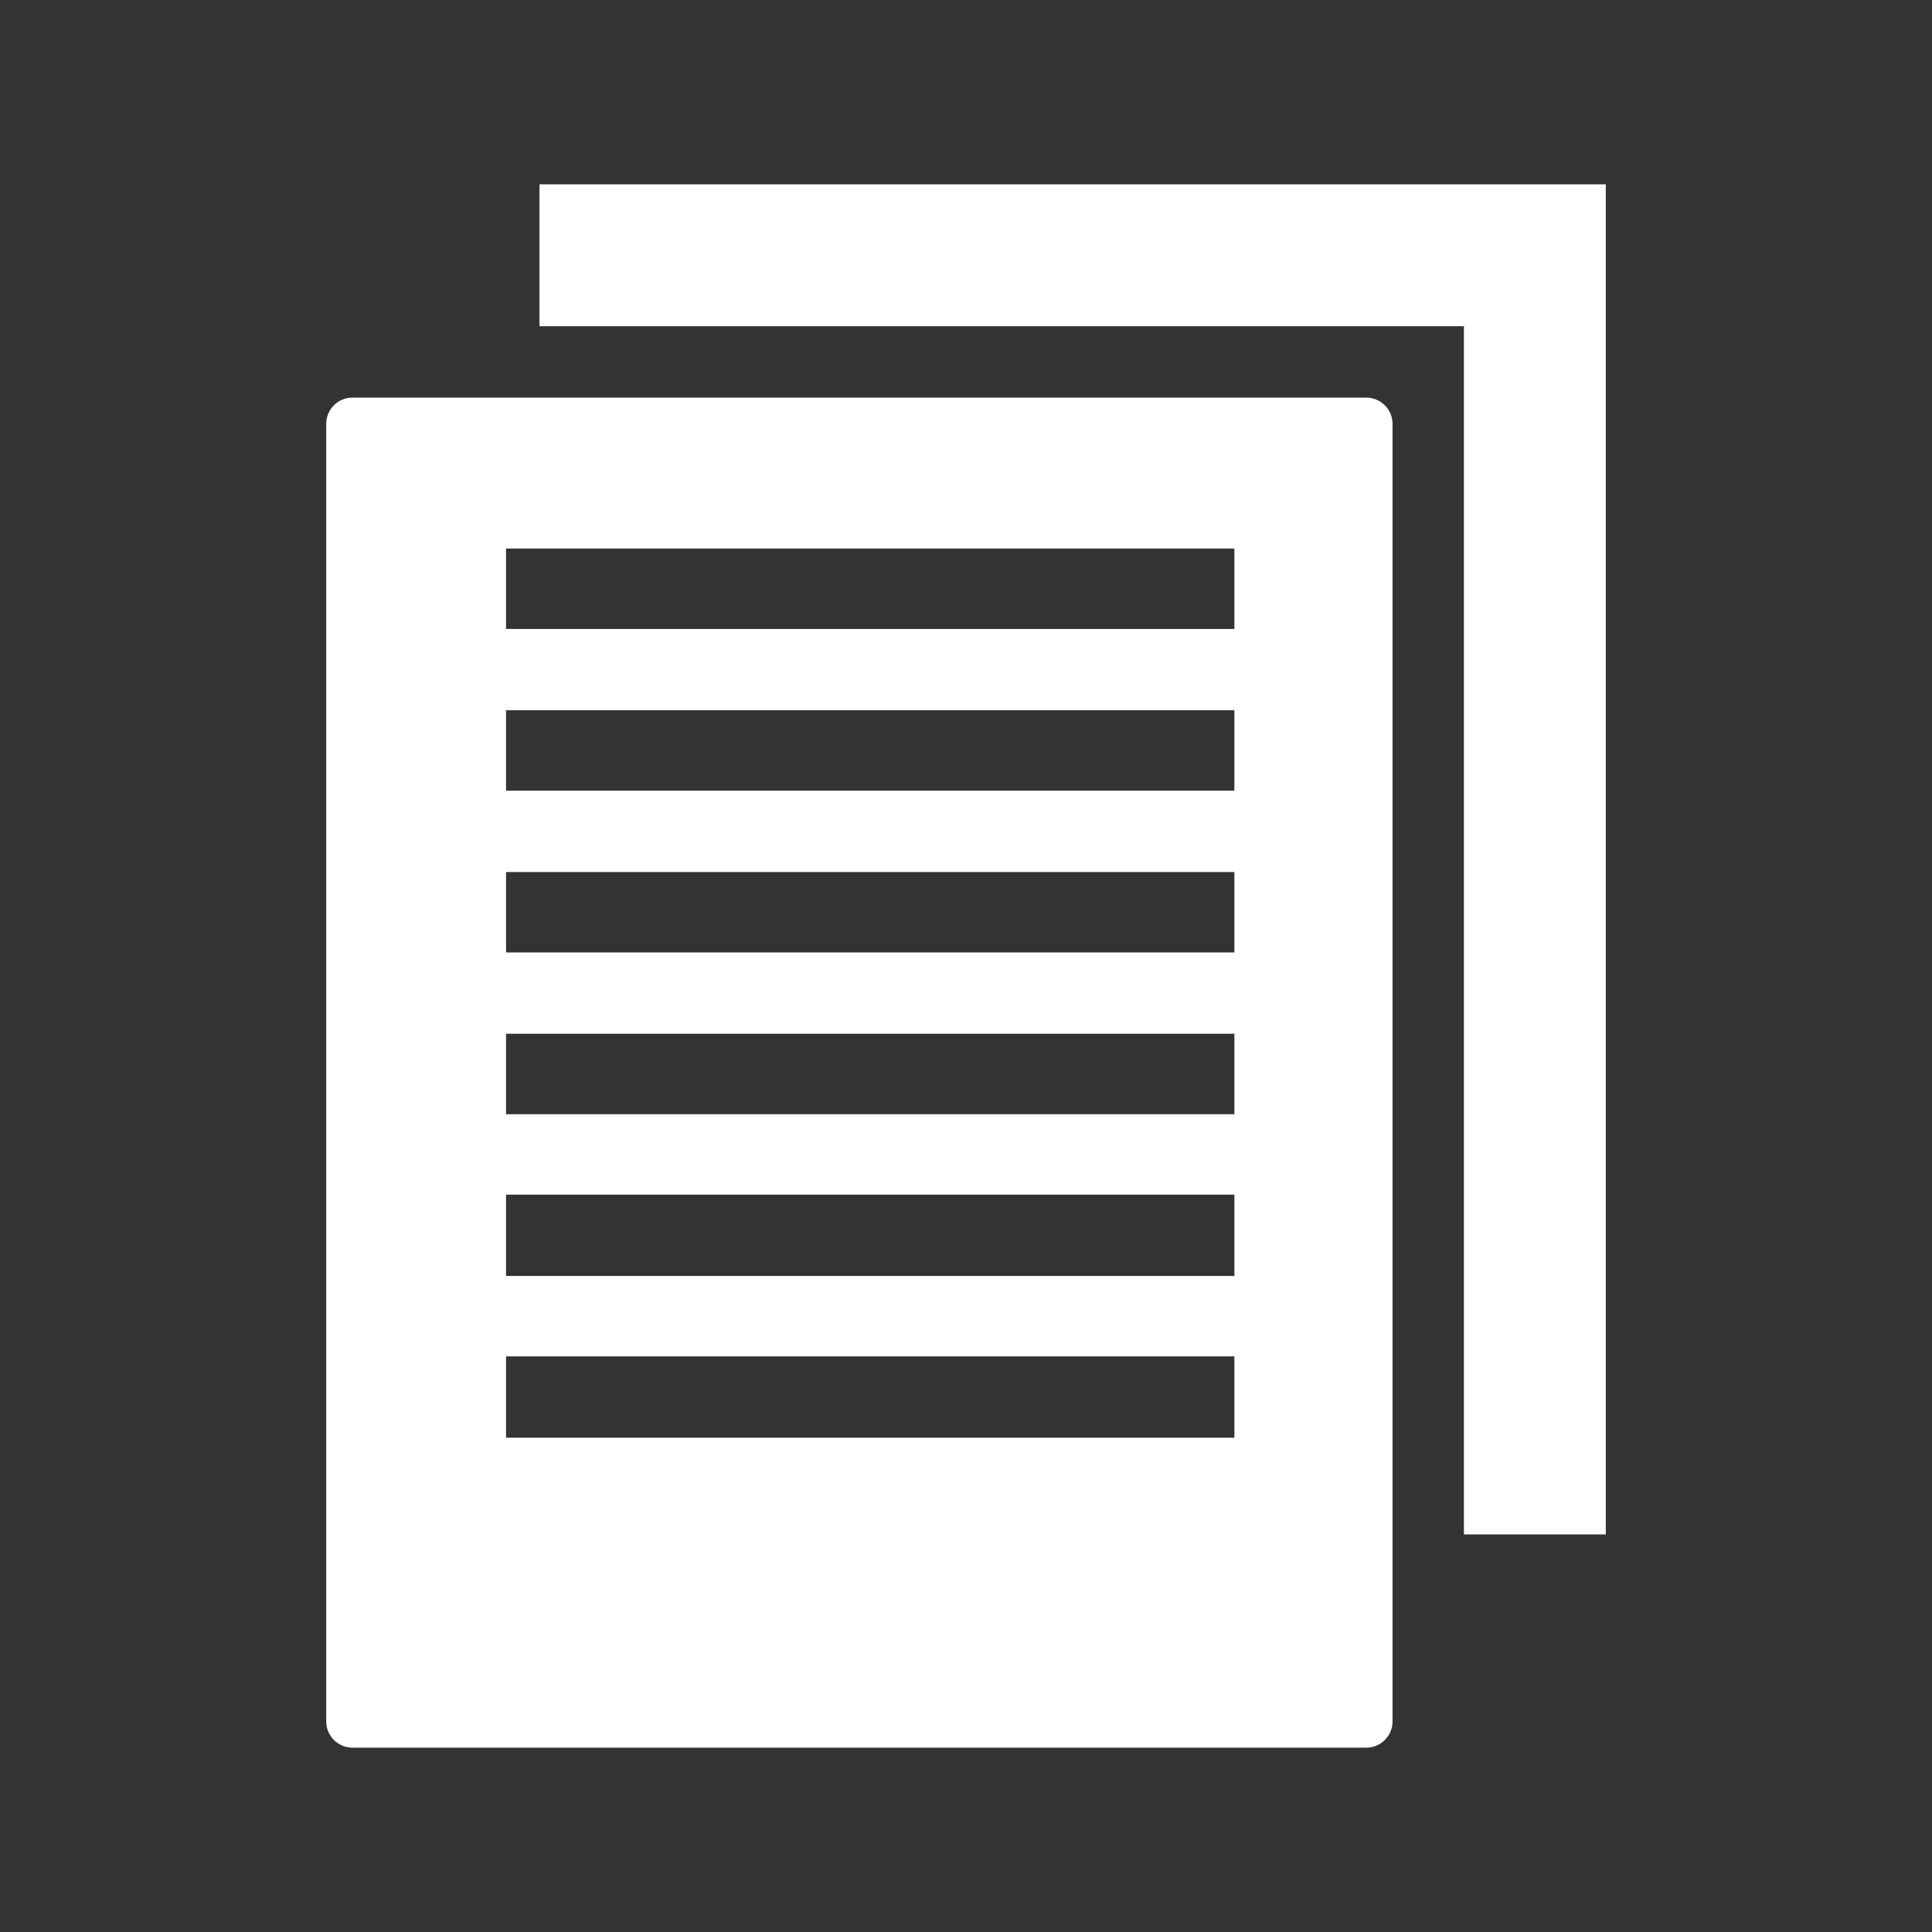 <?xml version="1.0" encoding="UTF-8"?>
<!DOCTYPE svg PUBLIC "-//W3C//DTD SVG 1.1//EN" "http://www.w3.org/Graphics/SVG/1.1/DTD/svg11.dtd">
<!-- Creator: CorelDRAW 2018 (64 Bit Versão de avaliação) -->
<svg xmlns="http://www.w3.org/2000/svg" xml:space="preserve" width="192px" height="192px" version="1.1" style="shape-rendering:geometricPrecision; text-rendering:geometricPrecision; image-rendering:optimizeQuality; fill-rule:evenodd; clip-rule:evenodd"
viewBox="0 0 21.38 21.38"
 xmlns:xlink="http://www.w3.org/1999/xlink">
 <rect x="0" y="0" width="21.38" height="21.38" fill="#333333" stroke="none"/>
 <defs>
  <style type="text/css">
   <![CDATA[
    .fil0 {fill:none}
    .fil1 {fill:white}
   ]]>
  </style>
 </defs>
 <g id="Camada_x0020_1">
  <g id="_2541477897760">
   <rect class="fil0" width="21.38" height="21.38"/>
   <path class="fil1" d="M3.9 4.4l11.22 0c0.16,0 0.29,0.13 0.29,0.29l0 4.65 0 9.71c0,0.16 -0.13,0.29 -0.29,0.29l-11.22 0c-0.16,0 -0.29,-0.13 -0.29,-0.29l0 -14.36c0,-0.16 0.13,-0.29 0.29,-0.29l0 0zm9.76 2.56l-8.06 0 0 -0.89 8.06 0 0 0.89zm0 1.79l-8.06 0 0 -0.89 8.06 0 0 0.89zm0 1.79l-8.06 0 0 -0.89 8.06 0 0 0.89zm-7.69 -8.5l0 1.57 10.23 0c0,4.46 0,8.91 0,13.37l1.57 0c0,-4.98 0,-9.96 0,-14.94l-11.8 0 0 0zm7.69 10.29l-8.06 0 0 -0.89 8.06 0 0 0.89zm0 1.79l-8.06 0 0 -0.9 8.06 0 0 0.9zm0 1.79l-8.06 0 0 -0.9 8.06 0 0 0.9z"/>
  </g>
 </g>
</svg>
